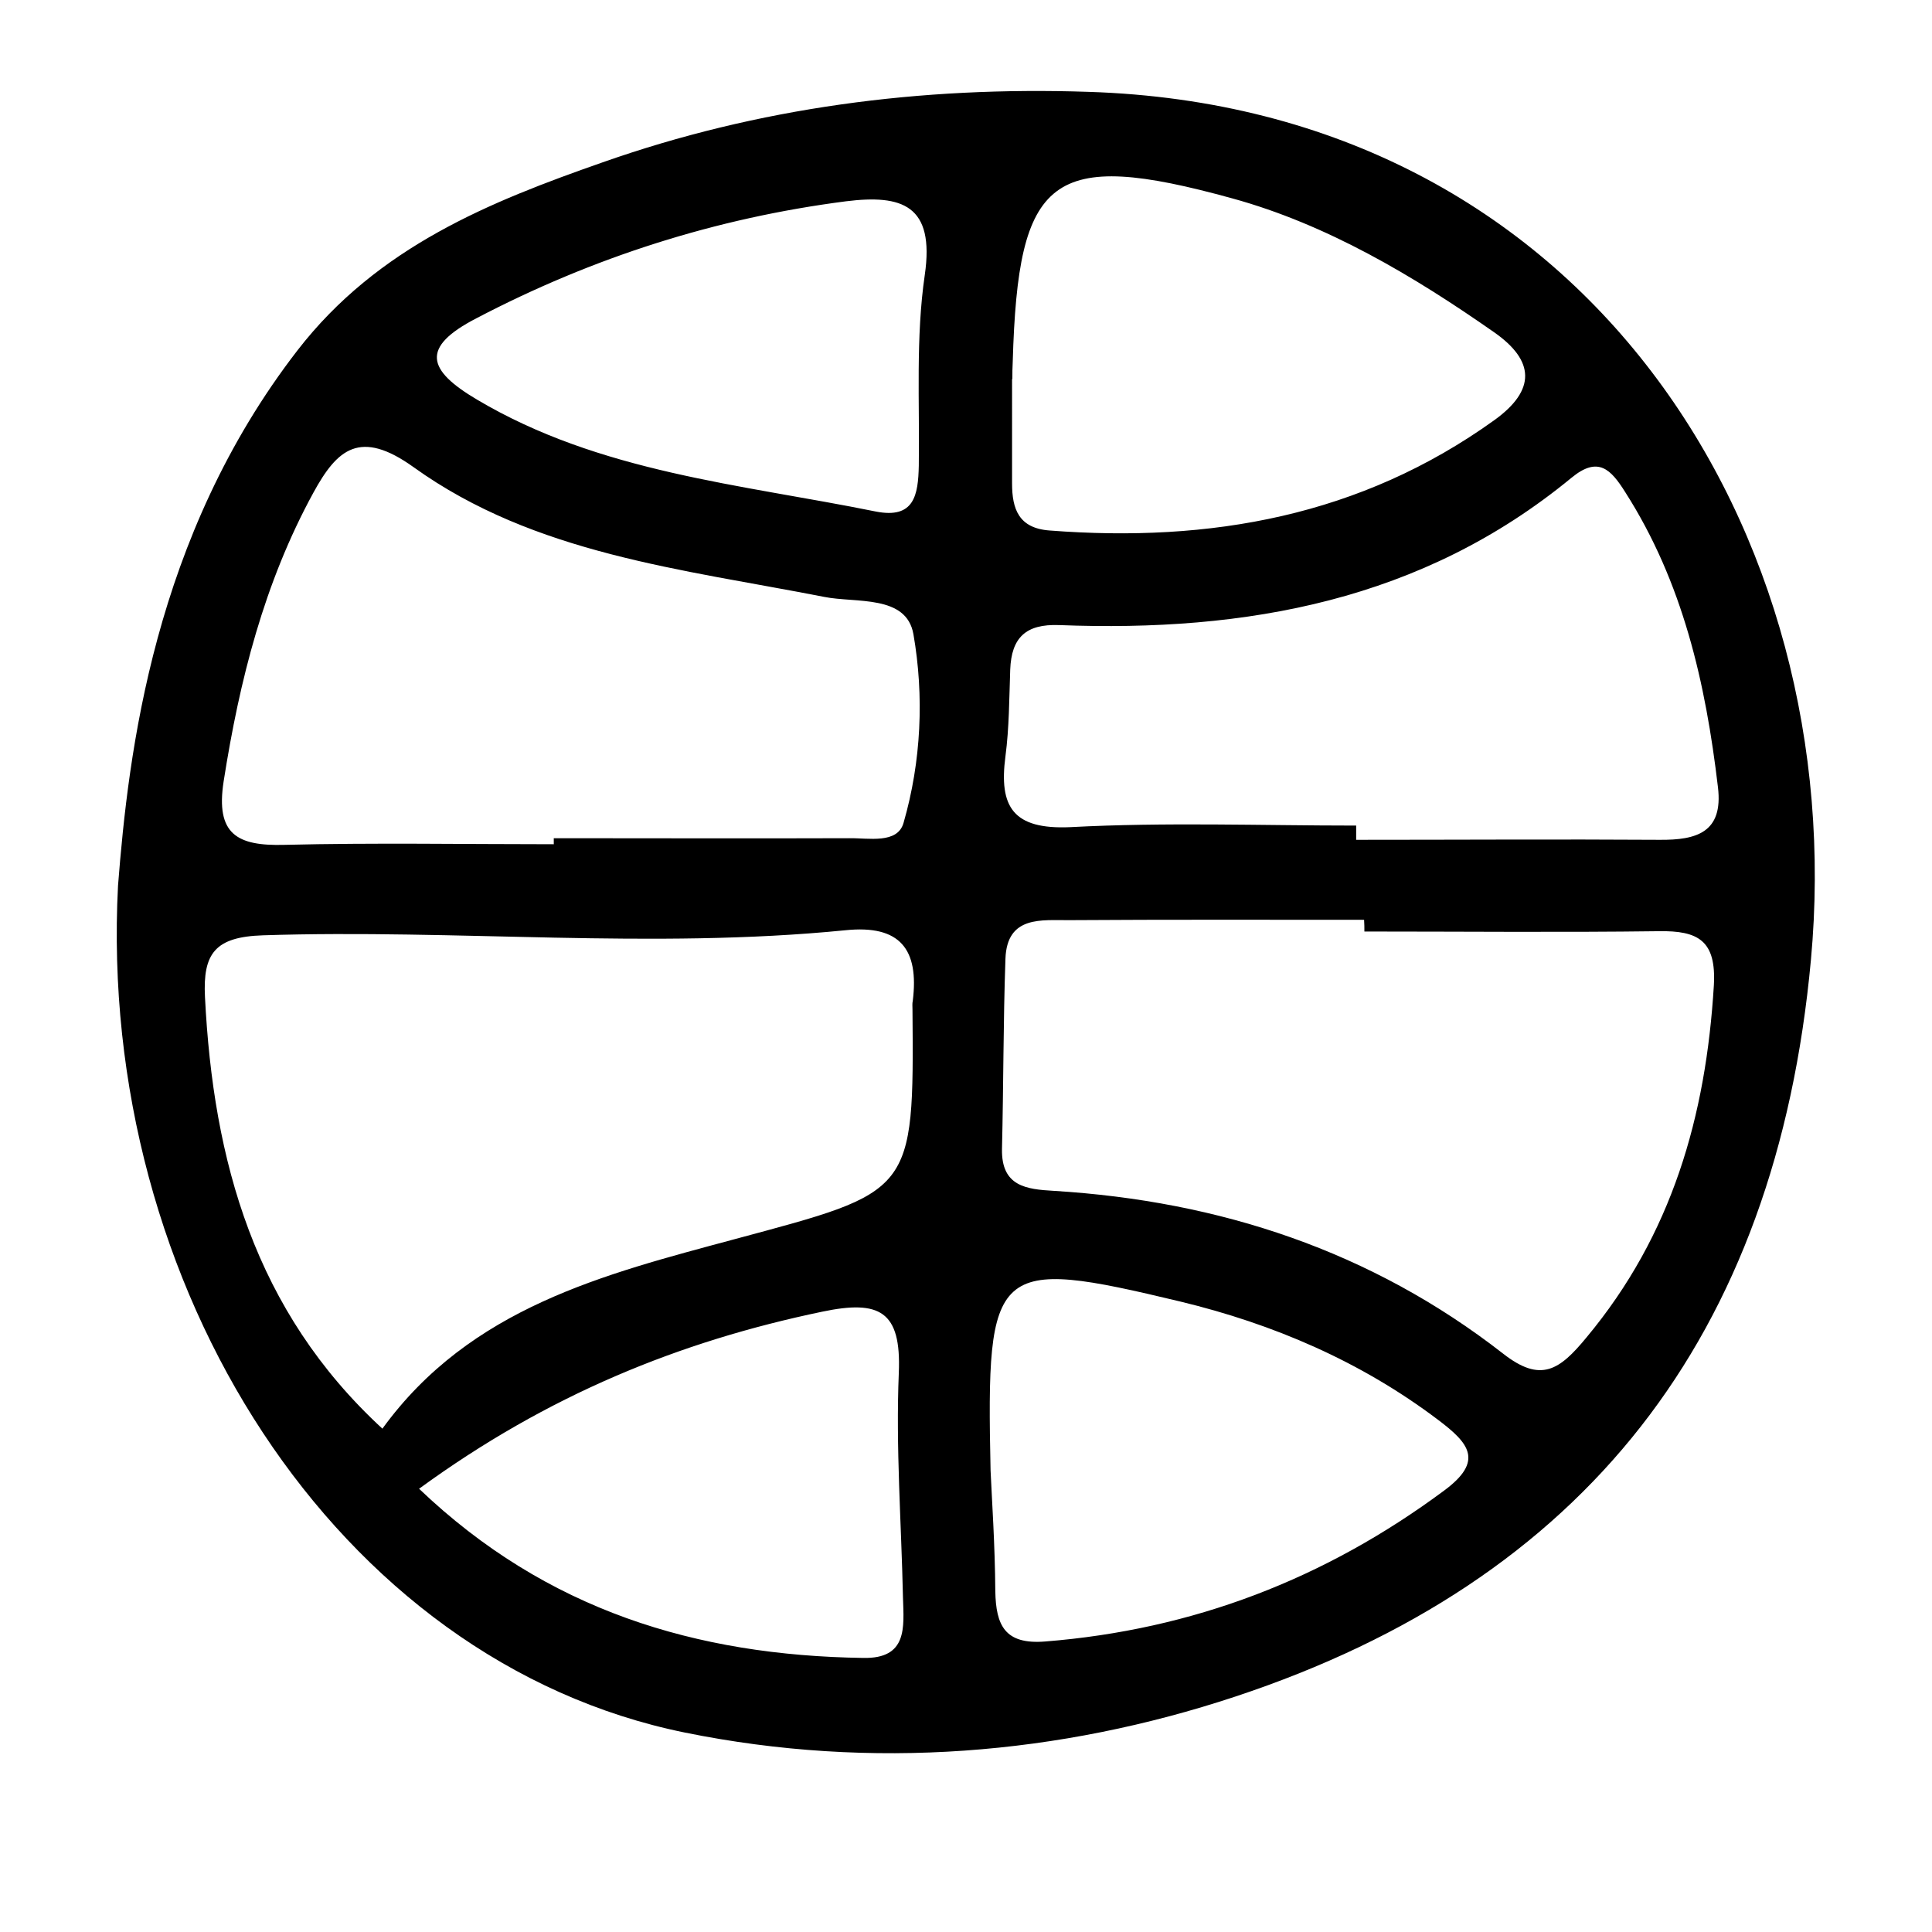 <?xml version="1.0" ?><!DOCTYPE svg  PUBLIC '-//W3C//DTD SVG 1.1//EN'  'http://www.w3.org/Graphics/SVG/1.1/DTD/svg11.dtd'><svg enable-background="new 0 0 512 512" height="512px" id="Layer_1" version="1.1" viewBox="0 0 512 512" width="512px" xml:space="preserve" xmlns="http://www.w3.org/2000/svg" xmlns:xlink="http://www.w3.org/1999/xlink"><path clip-rule="evenodd" d="M288.489,24.343c-44.58-1.504-87.656,4.192-128.81,18.686  c-29.682,10.395-59.586,22.294-80.884,49.871c-38.128,49.369-44.758,106.614-47.518,141.809  c-5.536,106.103,57.833,205.676,150.269,224.446c49.528,10.057,99.315,5.865,145.836-9.55  c92.355-30.595,143.309-95.133,152.529-195.196C490.387,141.263,420.664,28.535,288.489,24.343z M268.207,100.447h0.08  c0-1.508,0-3.021,0.098-4.61c1.424-49.2,9.968-56.573,58.241-43.246c24.982,6.875,47.864,20.443,69.305,35.444  c10.823,7.547,11.151,15.339,0.089,23.305c-35.439,25.477-75.348,32.516-117.827,29.25c-8.224-0.587-9.985-5.696-9.985-12.491  V100.447z M228.735,439.369c-44.162-0.658-83.892-12.571-117.676-44.834c34.114-24.889,69.064-39.058,106.862-46.93  c15.175-3.182,20.951-0.174,20.274,16.171c-0.827,19.865,0.677,39.81,1.104,59.675C239.539,431.243,240.554,439.627,228.735,439.369  z M241.898,265.218c-0.178,0.752-0.08,1.509-0.08,2.261c0.41,49.114,0.16,48.189-47.197,60.934  c-34.523,9.297-69.972,18.104-93.281,50.196c-33.856-31.177-44.839-70.901-47.019-114.396c-0.587-11.565,2.688-15.927,15.343-16.345  c51.46-1.678,102.911,3.773,154.38-1.344C238.623,245.019,243.571,251.641,241.898,265.218z M239.459,218.034  c-1.584,5.696-9.3,4.019-14.4,4.099c-26.166,0.093-52.225,0-78.302,0v1.598c-23.799,0-47.598-0.419-71.396,0.164  c-12.496,0.334-18.271-2.768-16.091-16.843c4.192-26.731,10.734-52.635,23.799-76.519c6.284-11.485,12.327-16.928,26.567-6.706  c32.102,23.051,71.155,26.985,108.794,34.358c8.375,1.683,21.787-0.667,23.639,9.897  C244.915,184.419,244.158,201.77,239.459,218.034z M245.075,72.87c-2.421,16.59-1.344,33.691-1.584,50.543  c-0.169,7.788-1.184,14.156-11.401,12.145c-35.956-7.285-73.087-10.307-105.696-29.668c-13.154-7.792-15.068-13.826-0.16-21.534  c30.918-16.185,63.528-26.571,97.971-31.012C239.05,51.501,247.763,54.349,245.075,72.87z M382.688,395.033  c-31.506,23.385-66.537,36.882-105.759,39.984c-10.636,0.836-12.994-4.272-13.163-13.324c-0.08-12.237-0.917-24.471-1.255-32.018  c-1.166-54.815,0.667-56.658,50.285-44.754c24.635,5.949,47.784,15.838,68.308,31.346  C389.318,382.463,393.35,387.162,382.688,395.033z M420.406,354.472c-7.12,8.638-12.06,12.073-22.037,4.281  c-34.941-27.239-75.178-40.482-119.1-43.165c-7.28-0.419-13.911-1.171-13.733-11.067c0.409-16.844,0.329-33.687,0.917-50.45  c0.409-11.565,9.728-10.142,17.008-10.222c26.077-0.174,52.057-0.089,78.035-0.089c0.08,1.086,0.08,2.096,0.08,3.102  c25.979,0,52.057,0.254,78.027-0.084c10.395-0.169,15.264,2.434,14.587,14.333C452.1,295.723,443.128,327.233,420.406,354.472z   M439.853,222.56c-26.815-0.173-53.641,0-80.456,0v-3.773c-25.223,0-50.535-0.926-75.775,0.418  c-15.156,0.672-18.939-5.362-17.168-18.775c0.997-7.538,0.997-15.339,1.264-22.966c0.32-8.464,4.104-12.149,12.977-11.81  c49.537,1.922,96.218-6.457,135.787-39.058c7.041-5.785,10.396-2.265,14.24,3.854c15.255,23.883,21.298,50.543,24.556,78.196  C456.7,220.628,449.58,222.64,439.853,222.56z" fill-rule="evenodd"/></svg>